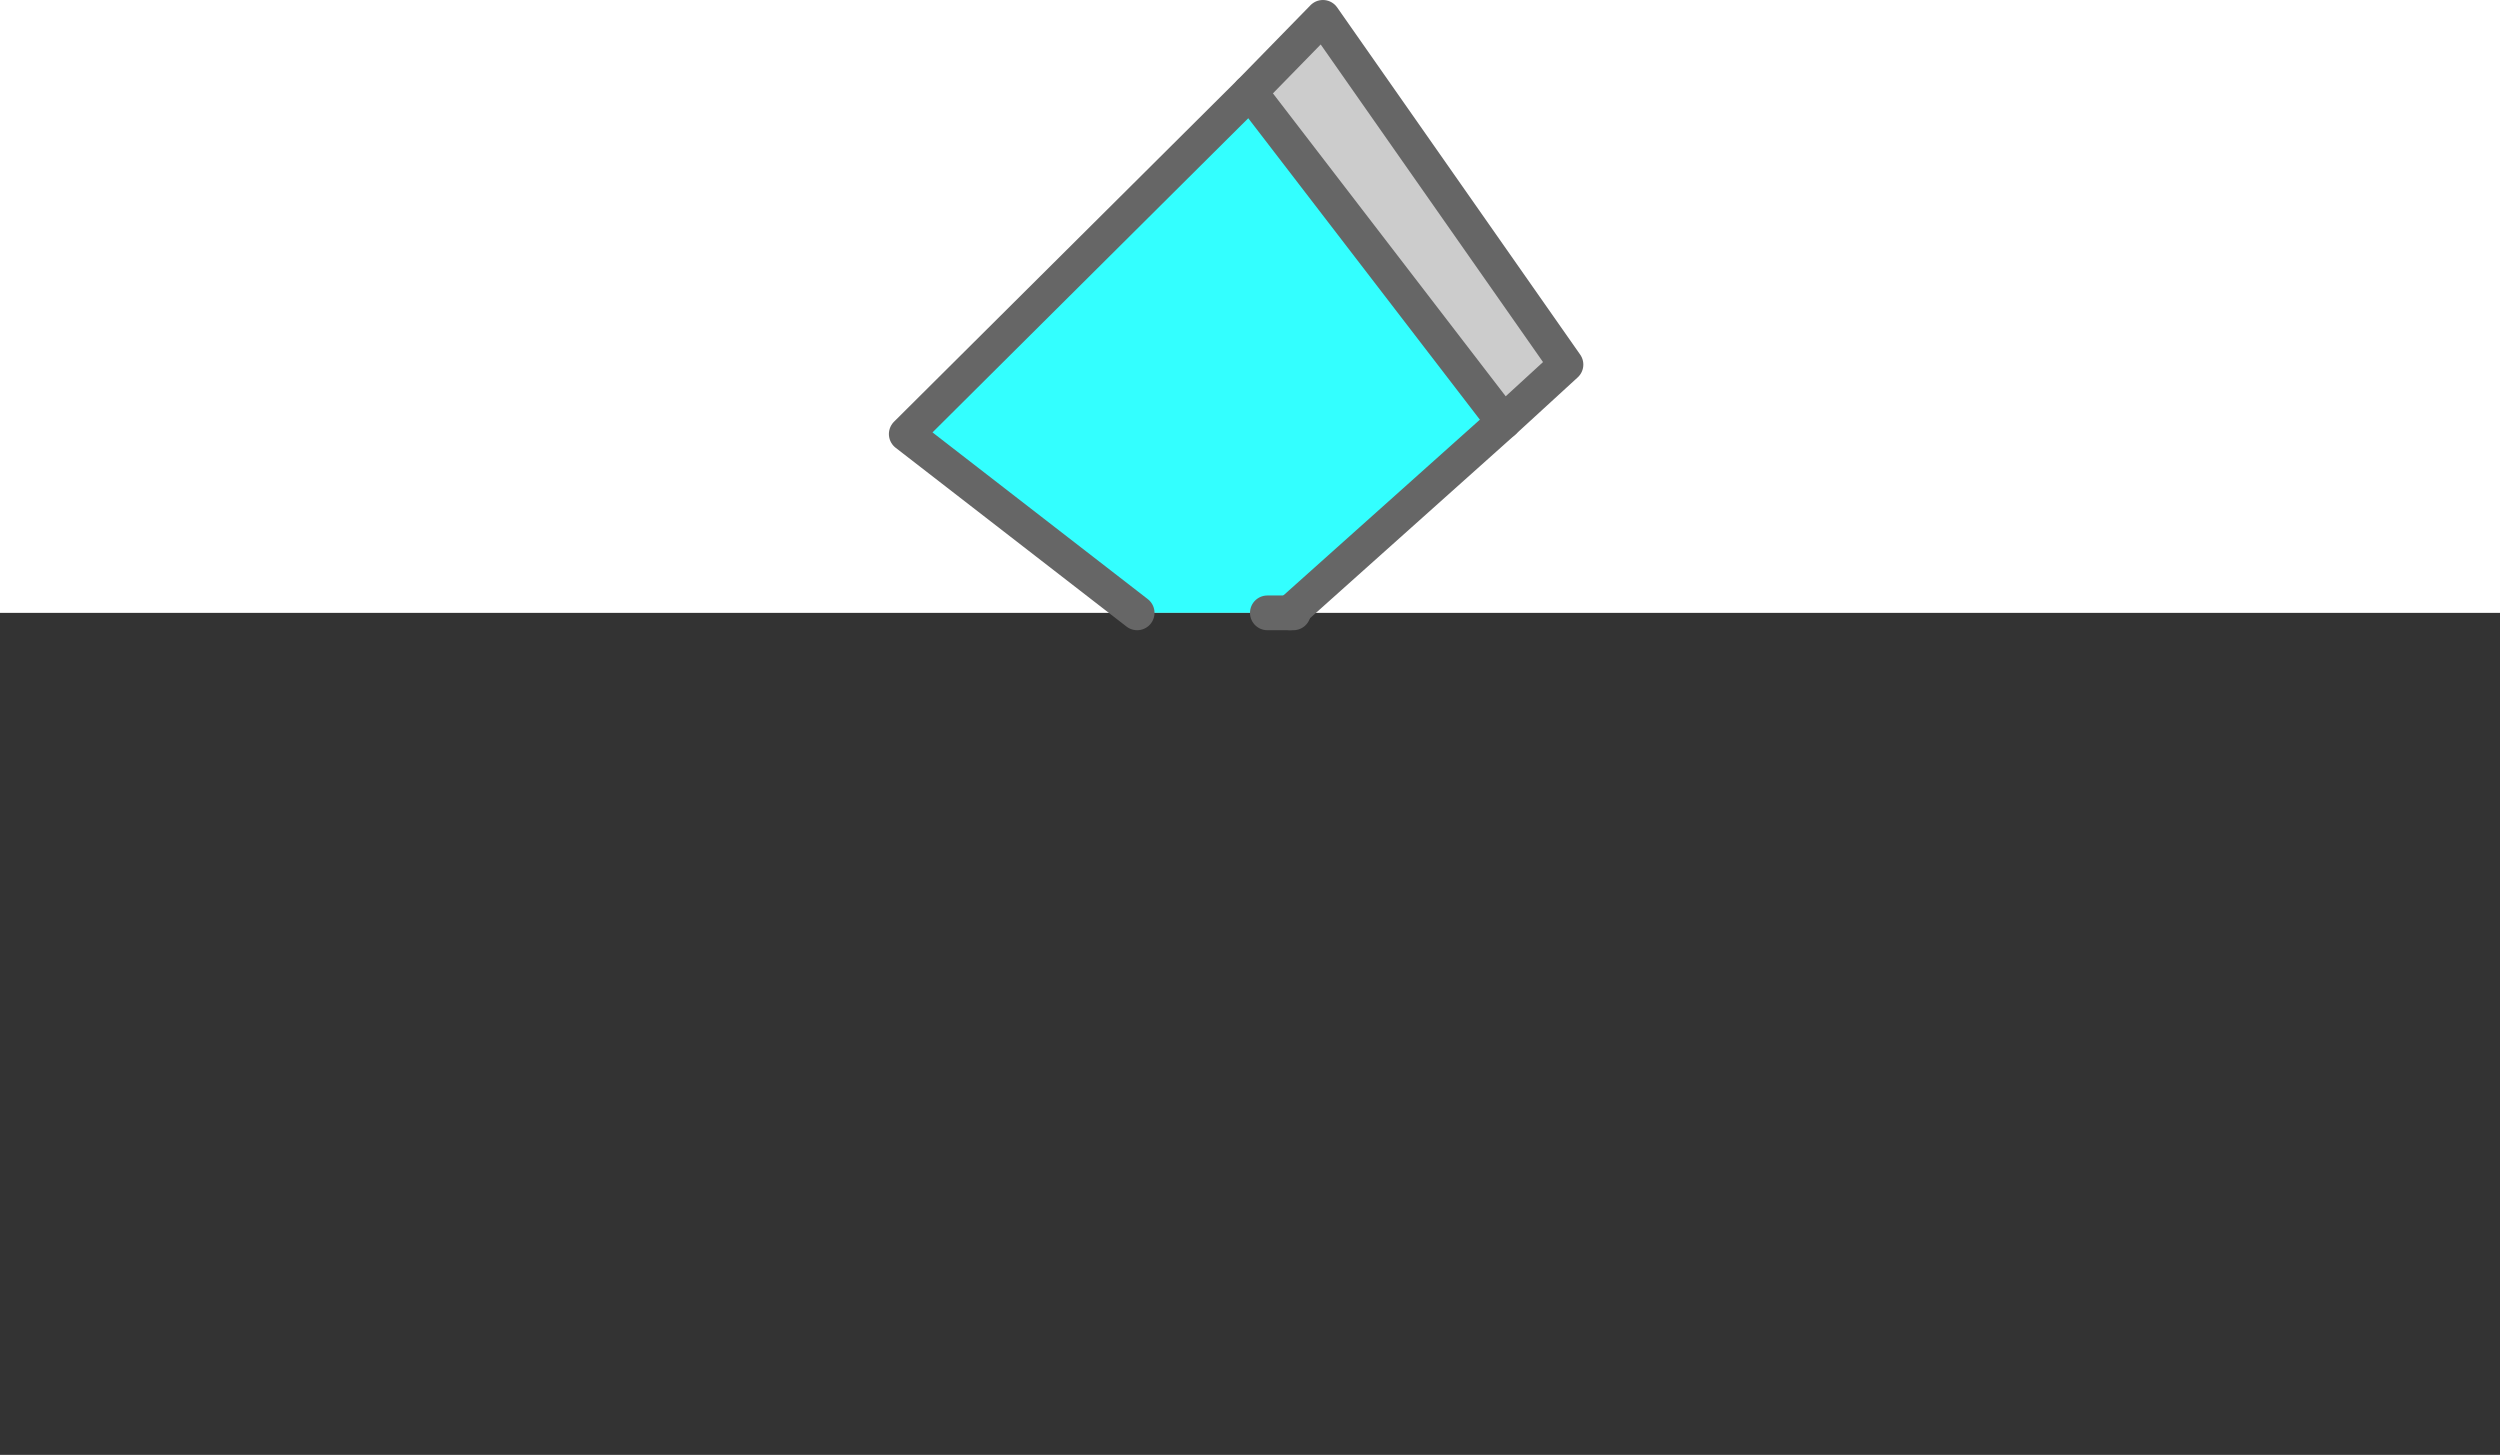 <?xml version="1.0" encoding="UTF-8" standalone="no"?>
<svg xmlns:xlink="http://www.w3.org/1999/xlink" height="41.9px" width="72.0px" xmlns="http://www.w3.org/2000/svg">
  <g transform="matrix(1.0, 0.0, 0.0, 1.0, 35.6, 10.0)">
    <path d="M0.4 -7.35 L2.5 -9.5 9.5 0.5 7.7 2.15 0.4 -7.35" fill="#cccccc" fill-rule="evenodd" stroke="none"/>
    <path d="M7.7 2.15 L1.55 7.65 0.9 7.65 -2.85 7.65 -9.5 2.5 0.4 -7.35 7.7 2.15" fill="#33ffff" fill-rule="evenodd" stroke="none"/>
    <path d="M1.55 7.65 L1.65 7.65 36.4 7.65 36.4 31.9 -35.6 31.9 -35.6 7.65 -2.85 7.65 0.9 7.65 1.55 7.65" fill="#333333" fill-rule="evenodd" stroke="none"/>
    <path d="M0.4 -7.35 L2.5 -9.5 9.5 0.5 7.7 2.15 1.55 7.65 M-2.85 7.65 L-9.5 2.5 0.4 -7.35" fill="none" stroke="#666666" stroke-linecap="round" stroke-linejoin="round" stroke-width="1.0"/>
    <path d="M1.55 7.65 L1.65 7.65 M0.4 -7.35 L7.7 2.15 M0.9 7.65 L1.55 7.65" fill="none" stroke="#666666" stroke-linecap="round" stroke-linejoin="round" stroke-width="1.0"/>
  </g>
</svg>
